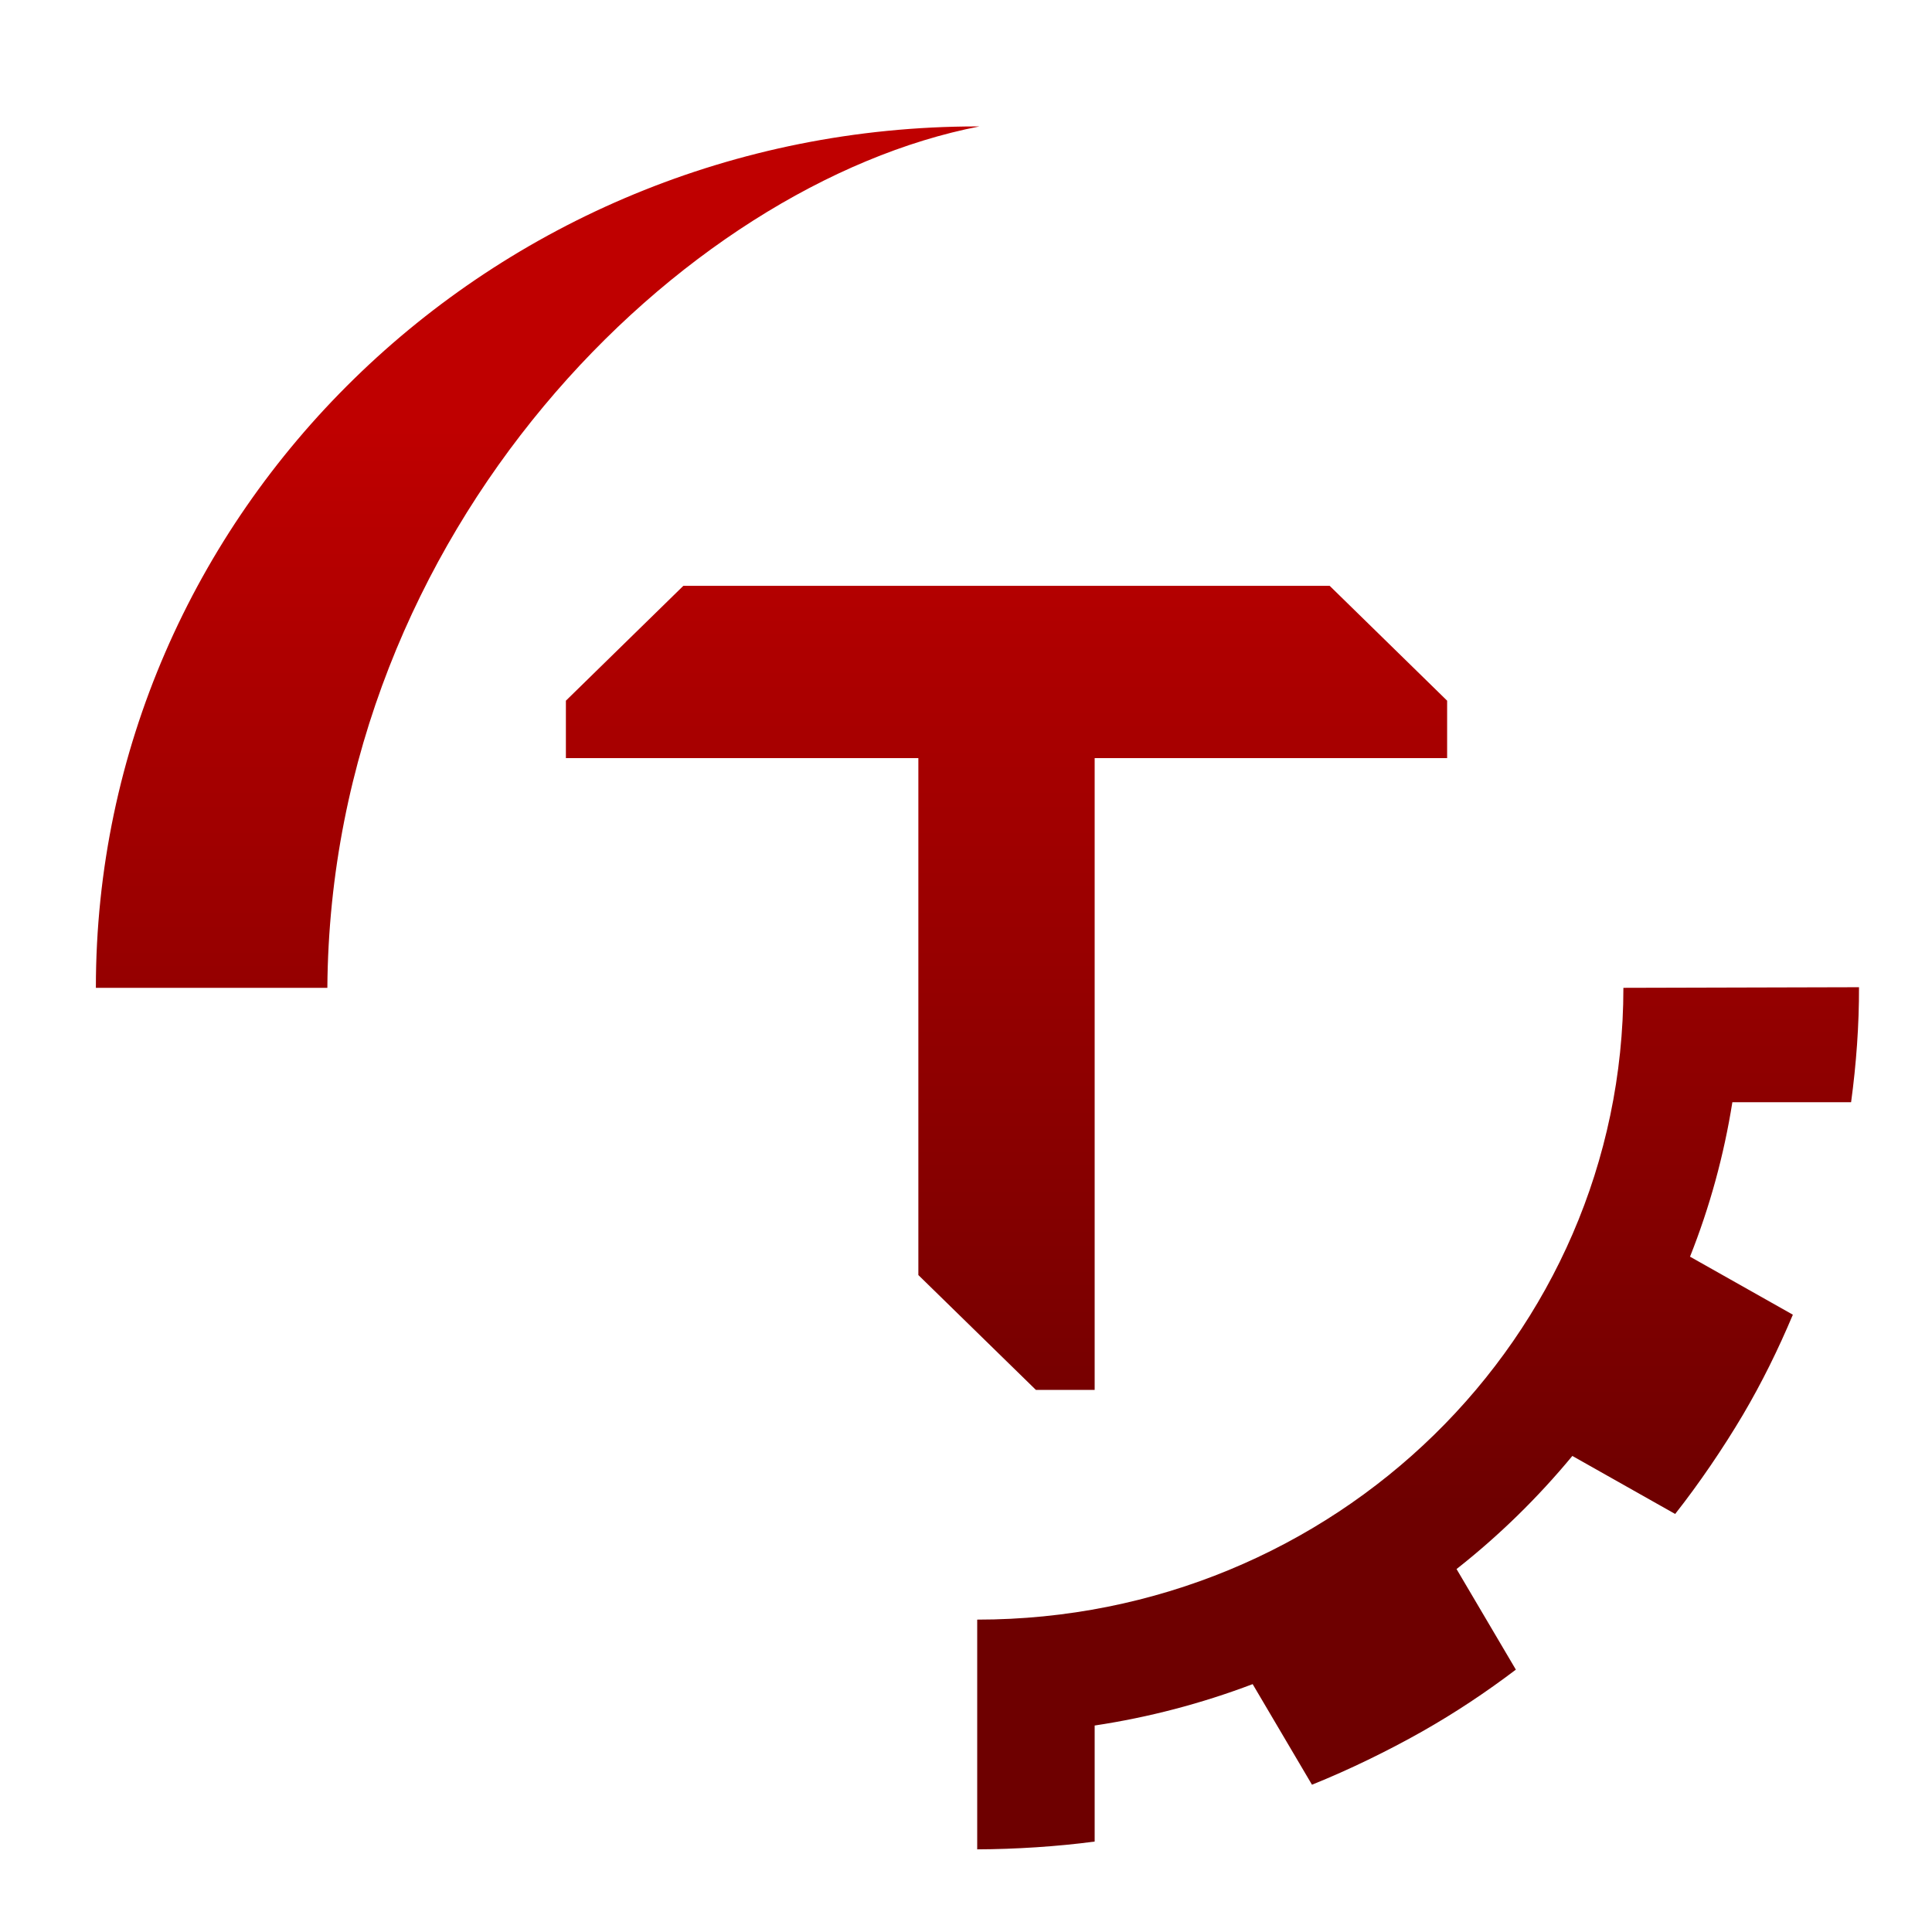 <svg xmlns="http://www.w3.org/2000/svg" xmlns:xlink="http://www.w3.org/1999/xlink" width="64" height="64" viewBox="0 0 64 64" version="1.1"><defs><linearGradient id="linear0" gradientUnits="userSpaceOnUse" x1="0" y1="0" x2="0" y2="1" gradientTransform="matrix(56,0,0,35.898,4,14.051)"><stop offset="0" style="stop-color:#bf0000;stop-opacity:1;"/><stop offset="1" style="stop-color:#6e0000;stop-opacity:1;"/></linearGradient></defs><g id="surface1"><path style=" stroke:none;fill-rule:nonzero;fill:url(#linear0);" d="M 32.371 4.188 C 16.254 4.188 3.176 16.973 3.176 32.723 L 10.844 32.723 C 10.953 17.504 22.637 6.09 32.445 4.188 Z M 22.637 19.406 L 18.746 23.211 L 18.746 25.113 L 30.422 25.113 L 30.422 42.238 L 34.316 46.043 L 36.262 46.043 L 36.262 25.113 L 47.938 25.113 L 47.938 23.211 L 44.047 19.406 Z M 53.777 32.723 C 53.777 44.293 44.203 53.652 32.371 53.652 L 32.371 61.262 C 33.633 61.258 35.035 61.168 36.262 61.004 L 36.262 57.16 C 38.051 56.891 39.805 56.43 41.496 55.789 L 43.461 59.121 C 44.703 58.621 45.973 58 47.102 57.363 C 48.23 56.723 49.223 56.059 50.215 55.309 L 48.25 51.977 C 49.66 50.867 50.938 49.617 52.086 48.23 L 55.492 50.152 C 56.289 49.141 57.086 47.965 57.73 46.879 C 58.371 45.793 58.91 44.691 59.391 43.551 L 55.984 41.629 C 56.641 39.977 57.109 38.262 57.387 36.512 L 61.32 36.512 C 61.492 35.25 61.586 33.941 61.582 32.703 Z M 53.777 32.723 "/></g></svg>
